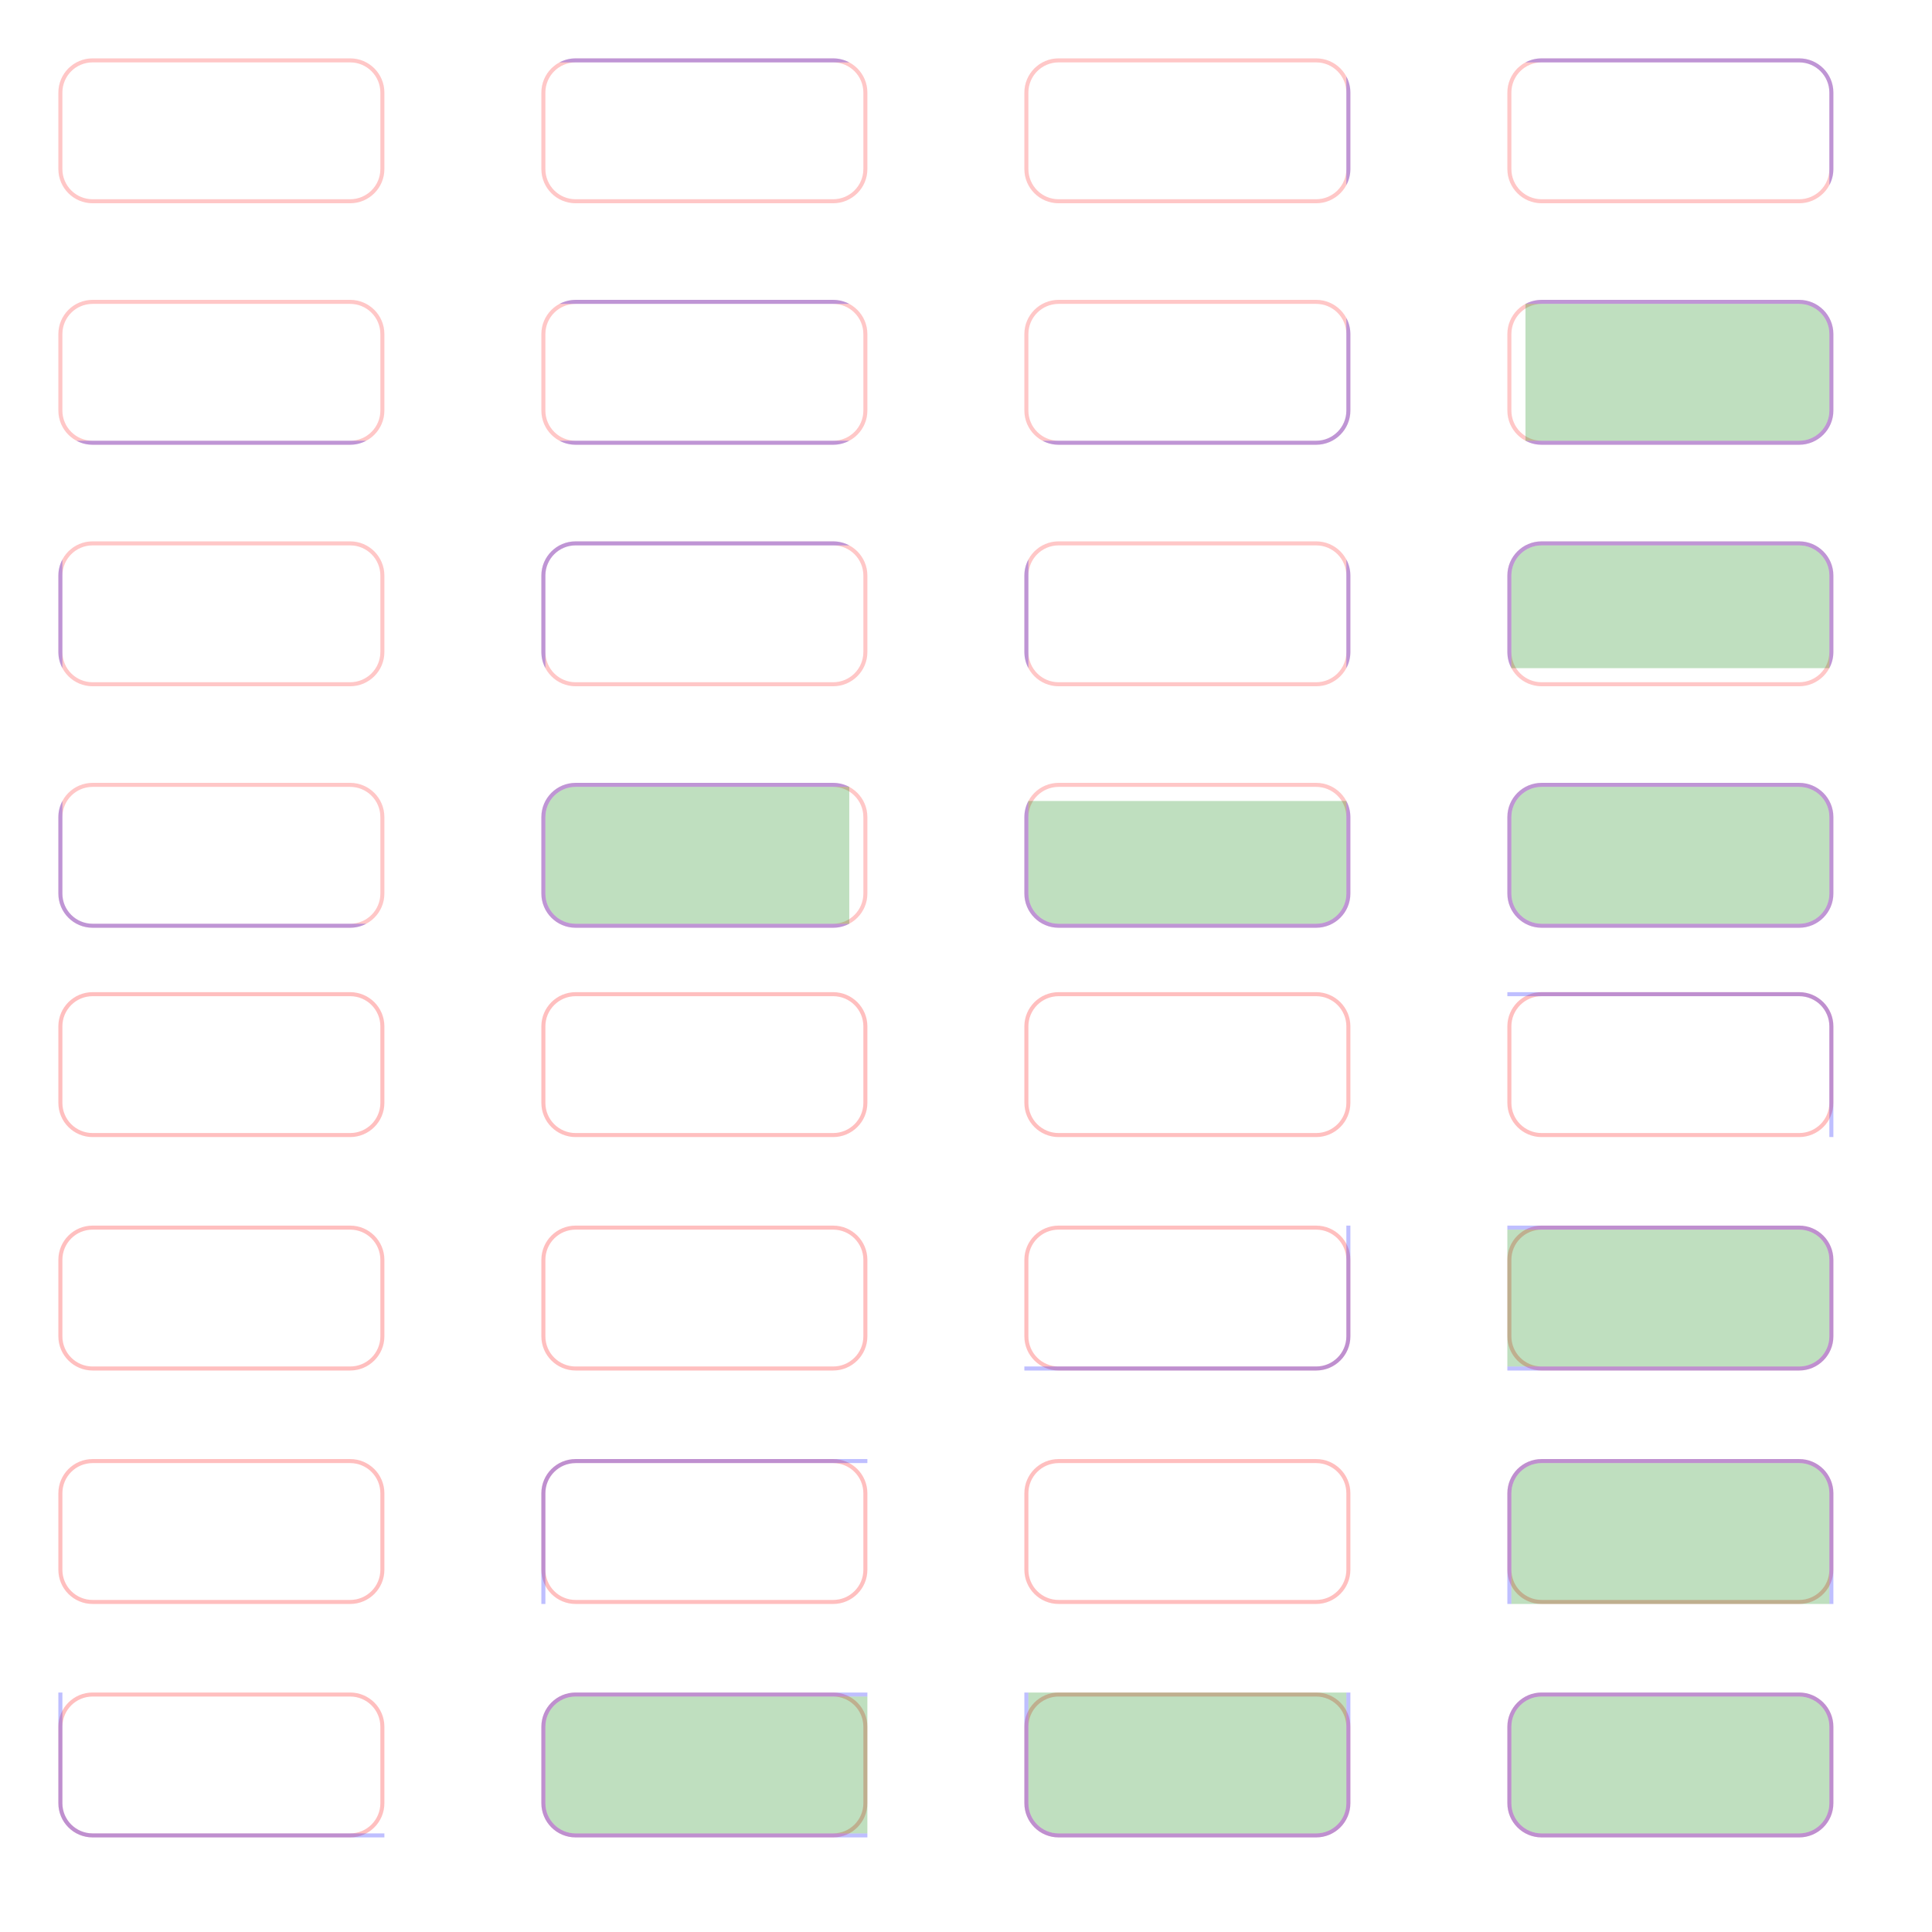 <?xml version="1.0" encoding="UTF-8" standalone="no"?><svg xmlns="http://www.w3.org/2000/svg" version="1.1" viewBox="0 0 480 480" ><rect x="0" y="0" width="480" height="480" fill="#333333" stroke="none"/><defs><clipPath id="clip_0"><polygon points="0 0,480 0,480 480,0 480" /></clipPath></defs><g clip-path="url(#clip_0)">	<path style="fill:#FFFFFF;" d="M 0,0 C 0,0 0,0 0,0 L 480,0 C 480,0 480,0 480,0 L 480,480 C 480,480 480,480 480,480 L 0,480 C 0,480 0,480 0,480 L 0,0 Z" /><defs><clipPath id="clip_1"><polygon points="0 0,480 0,480 480,0 480" /></clipPath></defs><g clip-path="url(#clip_1)">	<path style="fill:#FFFFFF;" d="M 0,0 C 0,0 0,0 0,0 L 480,0 C 480,0 480,0 480,0 L 480,480 C 480,480 480,480 480,480 L 0,480 C 0,480 0,480 0,480 L 0,0 Z" />	<path style="fill:#FF0000;fill-opacity:0.22" d="M 14.50,23 C 14.50,18.31 18.31,14.50 23,14.50 L 87,14.50 C 91.69,14.50 95.50,18.31 95.50,23 L 95.50,42 C 95.50,46.69 91.69,50.50 87,50.50 L 23,50.50 C 18.31,50.50 14.50,46.69 14.50,42 L 14.50,23 M 23,15.50 C 18.86,15.50 15.50,18.86 15.50,23 L 15.50,42 C 15.50,46.14 18.86,49.50 23,49.50 L 87,49.50 C 91.14,49.50 94.50,46.14 94.50,42 L 94.50,23 C 94.50,18.86 91.14,15.50 87,15.50 L 23,15.50 Z" />	<path style="fill:#FF0000;fill-opacity:0.25" d="M 14.50,255 C 14.50,250.31 18.31,246.50 23,246.50 L 87,246.50 C 91.69,246.50 95.50,250.31 95.50,255 L 95.50,274 C 95.50,278.69 91.69,282.50 87,282.50 L 23,282.50 C 18.31,282.50 14.50,278.69 14.50,274 L 14.50,255 M 23,247.50 C 18.86,247.50 15.50,250.86 15.50,255 L 15.50,274 C 15.50,278.14 18.86,281.50 23,281.50 L 87,281.50 C 91.14,281.50 94.50,278.14 94.50,274 L 94.50,255 C 94.50,250.86 91.14,247.50 87,247.50 L 23,247.50 Z" />	<path style="fill:#FF0000;fill-opacity:0.22" d="M 134.50,23 C 134.50,18.31 138.31,14.50 143,14.50 L 207,14.50 C 211.69,14.50 215.50,18.31 215.50,23 L 215.50,42 C 215.50,46.69 211.69,50.50 207,50.50 L 143,50.50 C 138.31,50.50 134.50,46.69 134.50,42 L 134.50,23 M 143,15.50 C 138.86,15.50 135.50,18.86 135.50,23 L 135.50,42 C 135.50,46.14 138.86,49.50 143,49.50 L 207,49.50 C 211.14,49.50 214.50,46.14 214.50,42 L 214.50,23 C 214.50,18.86 211.14,15.50 207,15.50 L 143,15.50 Z" />	<path style="fill:#0000FF;fill-opacity:0.25" d="M 143,14.50 C 141.61,14.50 140.23,14.84 139,15.50 L 211,15.50 C 209.77,14.84 208.39,14.50 207,14.50 L 143,14.50 Z" />	<path style="fill:#FF0000;fill-opacity:0.25" d="M 134.50,255 C 134.50,250.31 138.31,246.50 143,246.50 L 207,246.50 C 211.69,246.50 215.50,250.31 215.50,255 L 215.50,274 C 215.50,278.69 211.69,282.50 207,282.50 L 143,282.50 C 138.31,282.50 134.50,278.69 134.50,274 L 134.50,255 M 143,247.50 C 138.86,247.50 135.50,250.86 135.50,255 L 135.50,274 C 135.50,278.14 138.86,281.50 143,281.50 L 207,281.50 C 211.14,281.50 214.50,278.14 214.50,274 L 214.50,255 C 214.50,250.86 211.14,247.50 207,247.50 L 143,247.50 Z" />	<path style="fill:#FF0000;fill-opacity:0.22" d="M 254.50,23 C 254.50,18.31 258.31,14.50 263,14.50 L 327,14.50 C 331.69,14.50 335.50,18.31 335.50,23 L 335.50,42 C 335.50,46.69 331.69,50.50 327,50.50 L 263,50.50 C 258.31,50.50 254.50,46.69 254.50,42 L 254.50,23 M 263,15.50 C 258.86,15.50 255.50,18.86 255.50,23 L 255.50,42 C 255.50,46.14 258.86,49.50 263,49.50 L 327,49.50 C 331.14,49.50 334.50,46.14 334.50,42 L 334.50,23 C 334.50,18.86 331.14,15.50 327,15.50 L 263,15.50 Z" />	<path style="fill:#0000FF;fill-opacity:0.25" d="M 335.50,23 C 335.50,21.61 335.16,20.23 334.50,19 L 334.50,46 C 335.16,44.77 335.50,43.39 335.50,42 L 335.50,23 Z" />	<path style="fill:#FF0000;fill-opacity:0.25" d="M 254.50,255 C 254.50,250.31 258.31,246.50 263,246.50 L 327,246.50 C 331.69,246.50 335.50,250.31 335.50,255 L 335.50,274 C 335.50,278.69 331.69,282.50 327,282.50 L 263,282.50 C 258.31,282.50 254.50,278.69 254.50,274 L 254.50,255 M 263,247.50 C 258.86,247.50 255.50,250.86 255.50,255 L 255.50,274 C 255.50,278.14 258.86,281.50 263,281.50 L 327,281.50 C 331.14,281.50 334.50,278.14 334.50,274 L 334.50,255 C 334.50,250.86 331.14,247.50 327,247.50 L 263,247.50 Z" />	<path style="fill:#FF0000;fill-opacity:0.22" d="M 374.50,23 C 374.50,18.31 378.31,14.50 383,14.50 L 447,14.50 C 451.69,14.50 455.50,18.31 455.50,23 L 455.50,42 C 455.50,46.69 451.69,50.50 447,50.50 L 383,50.50 C 378.31,50.50 374.50,46.69 374.50,42 L 374.50,23 M 383,15.50 C 378.86,15.50 375.50,18.86 375.50,23 L 375.50,42 C 375.50,46.14 378.86,49.50 383,49.50 L 447,49.50 C 451.14,49.50 454.50,46.14 454.50,42 L 454.50,23 C 454.50,18.86 451.14,15.50 447,15.50 L 383,15.50 Z" />	<path style="fill:#0000FF;fill-opacity:0.25" d="M 383,14.50 C 381.61,14.50 380.23,14.84 379,15.50 L 447,15.50 C 451.14,15.50 454.50,18.86 454.50,23 L 454.50,46 C 455.16,44.77 455.50,43.39 455.50,42 L 455.50,23 C 455.50,18.31 451.69,14.50 447,14.50 L 383,14.50 Z" />	<path style="fill:#FF0000;fill-opacity:0.25" d="M 374.50,255 C 374.50,250.31 378.31,246.50 383,246.50 L 447,246.50 C 451.69,246.50 455.50,250.31 455.50,255 L 455.50,274 C 455.50,278.69 451.69,282.50 447,282.50 L 383,282.50 C 378.31,282.50 374.50,278.69 374.50,274 L 374.50,255 M 383,247.50 C 378.86,247.50 375.50,250.86 375.50,255 L 375.50,274 C 375.50,278.14 378.86,281.50 383,281.50 L 447,281.50 C 451.14,281.50 454.50,278.14 454.50,274 L 454.50,255 C 454.50,250.86 451.14,247.50 447,247.50 L 383,247.50 Z" />	<path style="fill:#0000FF;fill-opacity:0.25" d="M 374.50,246.50 L 374.50,247.50 L 447,247.50 C 451.14,247.50 454.50,250.86 454.50,255 L 454.50,282.50 L 455.50,282.50 L 455.50,255 C 455.50,250.31 451.69,246.50 447,246.50 L 374.50,246.50 Z" />	<path style="fill:#FF0000;fill-opacity:0.22" d="M 14.50,83 C 14.50,78.31 18.31,74.50 23,74.50 L 87,74.50 C 91.69,74.50 95.50,78.31 95.50,83 L 95.50,102 C 95.50,106.69 91.69,110.50 87,110.50 L 23,110.50 C 18.31,110.50 14.50,106.69 14.50,102 L 14.50,83 M 23,75.50 C 18.86,75.50 15.50,78.86 15.50,83 L 15.50,102 C 15.50,106.14 18.86,109.50 23,109.50 L 87,109.50 C 91.14,109.50 94.50,106.14 94.50,102 L 94.50,83 C 94.50,78.86 91.14,75.50 87,75.50 L 23,75.50 Z" />	<path style="fill:#0000FF;fill-opacity:0.25" d="M 23,110.50 C 21.61,110.50 20.23,110.16 19,109.50 L 91,109.50 C 89.77,110.16 88.39,110.50 87,110.50 L 23,110.50 Z" />	<path style="fill:#FF0000;fill-opacity:0.25" d="M 14.50,313 C 14.50,308.31 18.31,304.50 23,304.50 L 87,304.50 C 91.69,304.50 95.50,308.31 95.50,313 L 95.50,332 C 95.50,336.69 91.69,340.50 87,340.50 L 23,340.50 C 18.31,340.50 14.50,336.69 14.50,332 L 14.50,313 M 23,305.50 C 18.86,305.50 15.50,308.86 15.50,313 L 15.50,332 C 15.50,336.14 18.86,339.50 23,339.50 L 87,339.50 C 91.14,339.50 94.50,336.14 94.50,332 L 94.50,313 C 94.50,308.86 91.14,305.50 87,305.50 L 23,305.50 Z" />	<path style="fill:#FF0000;fill-opacity:0.22" d="M 134.50,83 C 134.50,78.31 138.31,74.50 143,74.50 L 207,74.50 C 211.69,74.50 215.50,78.31 215.50,83 L 215.50,102 C 215.50,106.69 211.69,110.50 207,110.50 L 143,110.50 C 138.31,110.50 134.50,106.69 134.50,102 L 134.50,83 M 143,75.50 C 138.86,75.50 135.50,78.86 135.50,83 L 135.50,102 C 135.50,106.14 138.86,109.50 143,109.50 L 207,109.50 C 211.14,109.50 214.50,106.14 214.50,102 L 214.50,83 C 214.50,78.86 211.14,75.50 207,75.50 L 143,75.50 Z" />	<path style="fill:#0000FF;fill-opacity:0.25" d="M 143,74.50 C 141.61,74.50 140.23,74.84 139,75.50 L 211,75.50 C 209.77,74.84 208.39,74.50 207,74.50 L 143,74.50 M 143,110.50 C 141.61,110.50 140.23,110.16 139,109.50 L 211,109.50 C 209.77,110.16 208.39,110.50 207,110.50 L 143,110.50 Z" />	<path style="fill:#FF0000;fill-opacity:0.25" d="M 134.50,313 C 134.50,308.31 138.31,304.50 143,304.50 L 207,304.50 C 211.69,304.50 215.50,308.31 215.50,313 L 215.50,332 C 215.50,336.69 211.69,340.50 207,340.50 L 143,340.50 C 138.31,340.50 134.50,336.69 134.50,332 L 134.50,313 M 143,305.50 C 138.86,305.50 135.50,308.86 135.50,313 L 135.50,332 C 135.50,336.14 138.86,339.50 143,339.50 L 207,339.50 C 211.14,339.50 214.50,336.14 214.50,332 L 214.50,313 C 214.50,308.86 211.14,305.50 207,305.50 L 143,305.50 Z" />	<path style="fill:#FF0000;fill-opacity:0.22" d="M 254.50,83 C 254.50,78.31 258.31,74.50 263,74.50 L 327,74.50 C 331.69,74.50 335.50,78.31 335.50,83 L 335.50,102 C 335.50,106.69 331.69,110.50 327,110.50 L 263,110.50 C 258.31,110.50 254.50,106.69 254.50,102 L 254.50,83 M 263,75.50 C 258.86,75.50 255.50,78.86 255.50,83 L 255.50,102 C 255.50,106.14 258.86,109.50 263,109.50 L 327,109.50 C 331.14,109.50 334.50,106.14 334.50,102 L 334.50,83 C 334.50,78.86 331.14,75.50 327,75.50 L 263,75.50 Z" />	<path style="fill:#0000FF;fill-opacity:0.25" d="M 335.50,83 C 335.50,81.61 335.16,80.23 334.50,79 L 334.50,102 C 334.50,106.14 331.14,109.50 327,109.50 L 259,109.50 C 260.23,110.16 261.61,110.50 263,110.50 L 327,110.50 C 331.69,110.50 335.50,106.69 335.50,102 L 335.50,83 Z" />	<path style="fill:#FF0000;fill-opacity:0.25" d="M 254.50,313 C 254.50,308.31 258.31,304.50 263,304.50 L 327,304.50 C 331.69,304.50 335.50,308.31 335.50,313 L 335.50,332 C 335.50,336.69 331.69,340.50 327,340.50 L 263,340.50 C 258.31,340.50 254.50,336.69 254.50,332 L 254.50,313 M 263,305.50 C 258.86,305.50 255.50,308.86 255.50,313 L 255.50,332 C 255.50,336.14 258.86,339.50 263,339.50 L 327,339.50 C 331.14,339.50 334.50,336.14 334.50,332 L 334.50,313 C 334.50,308.86 331.14,305.50 327,305.50 L 263,305.50 Z" />	<path style="fill:#0000FF;fill-opacity:0.25" d="M 335.50,304.50 L 334.50,304.50 L 334.50,332 C 334.50,336.14 331.14,339.50 327,339.50 L 254.50,339.50 L 254.50,340.50 L 327,340.50 C 331.69,340.50 335.50,336.69 335.50,332 L 335.50,304.50 Z" />	<path style="fill:#FF0000;fill-opacity:0.22" d="M 374.50,83 C 374.50,78.31 378.31,74.50 383,74.50 L 447,74.50 C 451.69,74.50 455.50,78.31 455.50,83 L 455.50,102 C 455.50,106.69 451.69,110.50 447,110.50 L 383,110.50 C 378.31,110.50 374.50,106.69 374.50,102 L 374.50,83 M 383,75.50 C 378.86,75.50 375.50,78.86 375.50,83 L 375.50,102 C 375.50,106.14 378.86,109.50 383,109.50 L 447,109.50 C 451.14,109.50 454.50,106.14 454.50,102 L 454.50,83 C 454.50,78.86 451.14,75.50 447,75.50 L 383,75.50 Z" />	<path style="fill:#0000FF;fill-opacity:0.25" d="M 383,74.50 C 381.61,74.50 380.23,74.84 379,75.50 L 447,75.50 C 451.14,75.50 454.50,78.86 454.50,83 L 454.50,102 C 454.50,106.14 451.14,109.50 447,109.50 L 379,109.50 C 380.23,110.16 381.61,110.50 383,110.50 L 447,110.50 C 451.69,110.50 455.50,106.69 455.50,102 L 455.50,83 C 455.50,78.31 451.69,74.50 447,74.50 L 383,74.50 Z" />	<path style="fill:#008000;fill-opacity:0.25" d="M 379,74.50 L 379,75.50 L 447,75.50 C 451.14,75.50 454.50,78.86 454.50,83 L 454.50,102 C 454.50,106.14 451.14,109.50 447,109.50 L 379,109.50 L 379,110.50 L 379,74.50 Z" />	<path style="fill:#FF0000;fill-opacity:0.25" d="M 374.50,313 C 374.50,308.31 378.31,304.50 383,304.50 L 447,304.50 C 451.69,304.50 455.50,308.31 455.50,313 L 455.50,332 C 455.50,336.69 451.69,340.50 447,340.50 L 383,340.50 C 378.31,340.50 374.50,336.69 374.50,332 L 374.50,313 M 383,305.50 C 378.86,305.50 375.50,308.86 375.50,313 L 375.50,332 C 375.50,336.14 378.86,339.50 383,339.50 L 447,339.50 C 451.14,339.50 454.50,336.14 454.50,332 L 454.50,313 C 454.50,308.86 451.14,305.50 447,305.50 L 383,305.50 Z" />	<path style="fill:#0000FF;fill-opacity:0.25" d="M 374.50,304.50 L 374.50,305.50 L 447,305.50 C 451.14,305.50 454.50,308.86 454.50,313 L 454.50,332 C 454.50,336.14 451.14,339.50 447,339.50 L 374.50,339.50 L 374.50,340.50 L 447,340.50 C 451.69,340.50 455.50,336.69 455.50,332 L 455.50,313 C 455.50,308.31 451.69,304.50 447,304.50 L 374.50,304.50 Z" />	<path style="fill:#008000;fill-opacity:0.25" d="M 374.50,304.50 L 374.50,305.50 L 447,305.50 C 451.14,305.50 454.50,308.86 454.50,313 L 454.50,332 C 454.50,336.14 451.14,339.50 447,339.50 L 374.50,339.50 L 374.50,340.50 L 374.50,304.50 Z" />	<path style="fill:#FF0000;fill-opacity:0.22" d="M 14.50,143 C 14.50,138.31 18.31,134.50 23,134.50 L 87,134.50 C 91.69,134.50 95.50,138.31 95.50,143 L 95.50,162 C 95.50,166.69 91.69,170.50 87,170.50 L 23,170.50 C 18.31,170.50 14.50,166.69 14.50,162 L 14.50,143 M 23,135.50 C 18.86,135.50 15.50,138.86 15.50,143 L 15.50,162 C 15.50,166.14 18.86,169.50 23,169.50 L 87,169.50 C 91.14,169.50 94.50,166.14 94.50,162 L 94.50,143 C 94.50,138.86 91.14,135.50 87,135.50 L 23,135.50 Z" />	<path style="fill:#0000FF;fill-opacity:0.25" d="M 14.50,143 C 14.50,141.61 14.84,140.23 15.50,139 L 15.50,166 C 14.84,164.77 14.50,163.39 14.50,162 L 14.50,143 Z" />	<path style="fill:#FF0000;fill-opacity:0.25" d="M 14.50,371 C 14.50,366.31 18.31,362.50 23,362.50 L 87,362.50 C 91.69,362.50 95.50,366.31 95.50,371 L 95.50,390 C 95.50,394.69 91.69,398.50 87,398.50 L 23,398.50 C 18.31,398.50 14.50,394.69 14.50,390 L 14.50,371 M 23,363.50 C 18.86,363.50 15.50,366.86 15.50,371 L 15.50,390 C 15.50,394.14 18.86,397.50 23,397.50 L 87,397.50 C 91.14,397.50 94.50,394.14 94.50,390 L 94.50,371 C 94.50,366.86 91.14,363.50 87,363.50 L 23,363.50 Z" />	<path style="fill:#FF0000;fill-opacity:0.22" d="M 134.50,143 C 134.50,138.31 138.31,134.50 143,134.50 L 207,134.50 C 211.69,134.50 215.50,138.31 215.50,143 L 215.50,162 C 215.50,166.69 211.69,170.50 207,170.50 L 143,170.50 C 138.31,170.50 134.50,166.69 134.50,162 L 134.50,143 M 143,135.50 C 138.86,135.50 135.50,138.86 135.50,143 L 135.50,162 C 135.50,166.14 138.86,169.50 143,169.50 L 207,169.50 C 211.14,169.50 214.50,166.14 214.50,162 L 214.50,143 C 214.50,138.86 211.14,135.50 207,135.50 L 143,135.50 Z" />	<path style="fill:#0000FF;fill-opacity:0.25" d="M 134.50,162 C 134.50,163.39 134.84,164.77 135.50,166 L 135.50,143 C 135.50,138.86 138.86,135.50 143,135.50 L 211,135.50 C 209.77,134.84 208.39,134.50 207,134.50 L 143,134.50 C 138.31,134.50 134.50,138.31 134.50,143 L 134.50,162 Z" />	<path style="fill:#FF0000;fill-opacity:0.25" d="M 134.50,371 C 134.50,366.31 138.31,362.50 143,362.50 L 207,362.50 C 211.69,362.50 215.50,366.31 215.50,371 L 215.50,390 C 215.50,394.69 211.69,398.50 207,398.50 L 143,398.50 C 138.31,398.50 134.50,394.69 134.50,390 L 134.50,371 M 143,363.50 C 138.86,363.50 135.50,366.86 135.50,371 L 135.50,390 C 135.50,394.14 138.86,397.50 143,397.50 L 207,397.50 C 211.14,397.50 214.50,394.14 214.50,390 L 214.50,371 C 214.50,366.86 211.14,363.50 207,363.50 L 143,363.50 Z" />	<path style="fill:#0000FF;fill-opacity:0.25" d="M 134.50,398.50 L 135.50,398.50 L 135.50,371 C 135.50,366.86 138.86,363.50 143,363.50 L 215.50,363.50 L 215.50,362.50 L 143,362.50 C 138.31,362.50 134.50,366.31 134.50,371 L 134.50,398.50 Z" />	<path style="fill:#FF0000;fill-opacity:0.22" d="M 254.50,143 C 254.50,138.31 258.31,134.50 263,134.50 L 327,134.50 C 331.69,134.50 335.50,138.31 335.50,143 L 335.50,162 C 335.50,166.69 331.69,170.50 327,170.50 L 263,170.50 C 258.31,170.50 254.50,166.69 254.50,162 L 254.50,143 M 263,135.50 C 258.86,135.50 255.50,138.86 255.50,143 L 255.50,162 C 255.50,166.14 258.86,169.50 263,169.50 L 327,169.50 C 331.14,169.50 334.50,166.14 334.50,162 L 334.50,143 C 334.50,138.86 331.14,135.50 327,135.50 L 263,135.50 Z" />	<path style="fill:#0000FF;fill-opacity:0.25" d="M 335.50,143 C 335.50,141.61 335.16,140.23 334.50,139 L 334.50,166 C 335.16,164.77 335.50,163.39 335.50,162 L 335.50,143 M 254.50,143 C 254.50,141.61 254.84,140.23 255.50,139 L 255.50,166 C 254.84,164.77 254.50,163.39 254.50,162 L 254.50,143 Z" />	<path style="fill:#FF0000;fill-opacity:0.25" d="M 254.50,371 C 254.50,366.31 258.31,362.50 263,362.50 L 327,362.50 C 331.69,362.50 335.50,366.31 335.50,371 L 335.50,390 C 335.50,394.69 331.69,398.50 327,398.50 L 263,398.50 C 258.31,398.50 254.50,394.69 254.50,390 L 254.50,371 M 263,363.50 C 258.86,363.50 255.50,366.86 255.50,371 L 255.50,390 C 255.50,394.14 258.86,397.50 263,397.50 L 327,397.50 C 331.14,397.50 334.50,394.14 334.50,390 L 334.50,371 C 334.50,366.86 331.14,363.50 327,363.50 L 263,363.50 Z" />	<path style="fill:#FF0000;fill-opacity:0.22" d="M 374.50,143 C 374.50,138.31 378.31,134.50 383,134.50 L 447,134.50 C 451.69,134.50 455.50,138.31 455.50,143 L 455.50,162 C 455.50,166.69 451.69,170.50 447,170.50 L 383,170.50 C 378.31,170.50 374.50,166.69 374.50,162 L 374.50,143 M 383,135.50 C 378.86,135.50 375.50,138.86 375.50,143 L 375.50,162 C 375.50,166.14 378.86,169.50 383,169.50 L 447,169.50 C 451.14,169.50 454.50,166.14 454.50,162 L 454.50,143 C 454.50,138.86 451.14,135.50 447,135.50 L 383,135.50 Z" />	<path style="fill:#0000FF;fill-opacity:0.25" d="M 374.50,162 C 374.50,163.39 374.84,164.77 375.50,166 L 375.50,143 C 375.50,138.86 378.86,135.50 383,135.50 L 447,135.50 C 451.14,135.50 454.50,138.86 454.50,143 L 454.50,166 C 455.16,164.77 455.50,163.39 455.50,162 L 455.50,143 C 455.50,138.31 451.69,134.50 447,134.50 L 383,134.50 C 378.31,134.50 374.50,138.31 374.50,143 L 374.50,162 Z" />	<path style="fill:#008000;fill-opacity:0.25" d="M 374.50,166 L 375.50,166 L 375.50,143 C 375.50,138.86 378.86,135.50 383,135.50 L 447,135.50 C 451.14,135.50 454.50,138.86 454.50,143 L 454.50,166 L 455.50,166 L 374.50,166 Z" />	<path style="fill:#FF0000;fill-opacity:0.25" d="M 374.50,371 C 374.50,366.31 378.31,362.50 383,362.50 L 447,362.50 C 451.69,362.50 455.50,366.31 455.50,371 L 455.50,390 C 455.50,394.69 451.69,398.50 447,398.50 L 383,398.50 C 378.31,398.50 374.50,394.69 374.50,390 L 374.50,371 M 383,363.50 C 378.86,363.50 375.50,366.86 375.50,371 L 375.50,390 C 375.50,394.14 378.86,397.50 383,397.50 L 447,397.50 C 451.14,397.50 454.50,394.14 454.50,390 L 454.50,371 C 454.50,366.86 451.14,363.50 447,363.50 L 383,363.50 Z" />	<path style="fill:#0000FF;fill-opacity:0.25" d="M 374.50,398.50 L 375.50,398.50 L 375.50,371 C 375.50,366.86 378.86,363.50 383,363.50 L 447,363.50 C 451.14,363.50 454.50,366.86 454.50,371 L 454.50,398.50 L 455.50,398.50 L 455.50,371 C 455.50,366.31 451.69,362.50 447,362.50 L 383,362.50 C 378.31,362.50 374.50,366.31 374.50,371 L 374.50,398.50 Z" />	<path style="fill:#008000;fill-opacity:0.25" d="M 374.50,398.50 L 375.50,398.50 L 375.50,371 C 375.50,366.86 378.86,363.50 383,363.50 L 447,363.50 C 451.14,363.50 454.50,366.86 454.50,371 L 454.50,398.50 L 455.50,398.50 L 374.50,398.50 Z" />	<path style="fill:#FF0000;fill-opacity:0.22" d="M 14.50,203 C 14.50,198.31 18.31,194.50 23,194.50 L 87,194.50 C 91.69,194.50 95.50,198.31 95.50,203 L 95.50,222 C 95.50,226.69 91.69,230.50 87,230.50 L 23,230.50 C 18.31,230.50 14.50,226.69 14.50,222 L 14.50,203 M 23,195.50 C 18.86,195.50 15.50,198.86 15.50,203 L 15.50,222 C 15.50,226.14 18.86,229.50 23,229.50 L 87,229.50 C 91.14,229.50 94.50,226.14 94.50,222 L 94.50,203 C 94.50,198.86 91.14,195.50 87,195.50 L 23,195.50 Z" />	<path style="fill:#0000FF;fill-opacity:0.25" d="M 87,230.50 C 88.39,230.50 89.77,230.16 91,229.50 L 23,229.50 C 18.86,229.50 15.50,226.14 15.50,222 L 15.50,199 C 14.84,200.23 14.50,201.61 14.50,203 L 14.50,222 C 14.50,226.69 18.31,230.50 23,230.50 L 87,230.50 Z" />	<path style="fill:#FF0000;fill-opacity:0.25" d="M 14.50,429 C 14.50,424.31 18.31,420.50 23,420.50 L 87,420.50 C 91.69,420.50 95.50,424.31 95.50,429 L 95.50,448 C 95.50,452.69 91.69,456.50 87,456.50 L 23,456.50 C 18.31,456.50 14.50,452.69 14.50,448 L 14.50,429 M 23,421.50 C 18.86,421.50 15.50,424.86 15.50,429 L 15.50,448 C 15.50,452.14 18.86,455.50 23,455.50 L 87,455.50 C 91.14,455.50 94.50,452.14 94.50,448 L 94.50,429 C 94.50,424.86 91.14,421.50 87,421.50 L 23,421.50 Z" />	<path style="fill:#0000FF;fill-opacity:0.25" d="M 95.50,456.50 L 95.50,455.50 L 23,455.50 C 18.86,455.50 15.50,452.14 15.50,448 L 15.50,420.50 L 14.50,420.50 L 14.50,448 C 14.50,452.69 18.31,456.50 23,456.50 L 95.50,456.50 Z" />	<path style="fill:#FF0000;fill-opacity:0.22" d="M 134.50,203 C 134.50,198.31 138.31,194.50 143,194.50 L 207,194.50 C 211.69,194.50 215.50,198.31 215.50,203 L 215.50,222 C 215.50,226.69 211.69,230.50 207,230.50 L 143,230.50 C 138.31,230.50 134.50,226.69 134.50,222 L 134.50,203 M 143,195.50 C 138.86,195.50 135.50,198.86 135.50,203 L 135.50,222 C 135.50,226.14 138.86,229.50 143,229.50 L 207,229.50 C 211.14,229.50 214.50,226.14 214.50,222 L 214.50,203 C 214.50,198.86 211.14,195.50 207,195.50 L 143,195.50 Z" />	<path style="fill:#0000FF;fill-opacity:0.25" d="M 207,194.50 C 208.39,194.50 209.77,194.84 211,195.50 L 143,195.50 C 138.86,195.50 135.50,198.86 135.50,203 L 135.50,222 C 135.50,226.14 138.86,229.50 143,229.50 L 211,229.50 C 209.77,230.16 208.39,230.50 207,230.50 L 143,230.50 C 138.31,230.50 134.50,226.69 134.50,222 L 134.50,203 C 134.50,198.31 138.31,194.50 143,194.50 L 207,194.50 Z" />	<path style="fill:#008000;fill-opacity:0.25" d="M 211,194.50 L 211,195.50 L 143,195.50 C 138.86,195.50 135.50,198.86 135.50,203 L 135.50,222 C 135.50,226.14 138.86,229.50 143,229.50 L 211,229.50 L 211,230.50 L 211,194.50 Z" />	<path style="fill:#FF0000;fill-opacity:0.25" d="M 134.50,429 C 134.50,424.31 138.31,420.50 143,420.50 L 207,420.50 C 211.69,420.50 215.50,424.31 215.50,429 L 215.50,448 C 215.50,452.69 211.69,456.50 207,456.50 L 143,456.50 C 138.31,456.50 134.50,452.69 134.50,448 L 134.50,429 M 143,421.50 C 138.86,421.50 135.50,424.86 135.50,429 L 135.50,448 C 135.50,452.14 138.86,455.50 143,455.50 L 207,455.50 C 211.14,455.50 214.50,452.14 214.50,448 L 214.50,429 C 214.50,424.86 211.14,421.50 207,421.50 L 143,421.50 Z" />	<path style="fill:#0000FF;fill-opacity:0.25" d="M 215.50,420.50 L 215.50,421.50 L 143,421.50 C 138.86,421.50 135.50,424.86 135.50,429 L 135.50,448 C 135.50,452.14 138.86,455.50 143,455.50 L 215.50,455.50 L 215.50,456.50 L 143,456.50 C 138.31,456.50 134.50,452.69 134.50,448 L 134.50,429 C 134.50,424.31 138.31,420.50 143,420.50 L 215.50,420.50 Z" />	<path style="fill:#008000;fill-opacity:0.25" d="M 215.50,420.50 L 215.50,421.50 L 143,421.50 C 138.86,421.50 135.50,424.86 135.50,429 L 135.50,448 C 135.50,452.14 138.86,455.50 143,455.50 L 215.50,455.50 L 215.50,456.50 L 215.50,420.50 Z" />	<path style="fill:#FF0000;fill-opacity:0.22" d="M 254.50,203 C 254.50,198.31 258.31,194.50 263,194.50 L 327,194.50 C 331.69,194.50 335.50,198.31 335.50,203 L 335.50,222 C 335.50,226.69 331.69,230.50 327,230.50 L 263,230.50 C 258.31,230.50 254.50,226.69 254.50,222 L 254.50,203 M 263,195.50 C 258.86,195.50 255.50,198.86 255.50,203 L 255.50,222 C 255.50,226.14 258.86,229.50 263,229.50 L 327,229.50 C 331.14,229.50 334.50,226.14 334.50,222 L 334.50,203 C 334.50,198.86 331.14,195.50 327,195.50 L 263,195.50 Z" />	<path style="fill:#0000FF;fill-opacity:0.25" d="M 255.50,199 C 254.84,200.23 254.50,201.61 254.50,203 L 254.50,222 C 254.50,226.69 258.31,230.50 263,230.50 L 327,230.50 C 331.69,230.50 335.50,226.69 335.50,222 L 335.50,203 C 335.50,201.61 335.16,200.23 334.50,199 L 334.50,222 C 334.50,226.14 331.14,229.50 327,229.50 L 263,229.50 C 258.86,229.50 255.50,226.14 255.50,222 L 255.50,199 Z" />	<path style="fill:#008000;fill-opacity:0.25" d="M 255.50,199 L 254.50,199 L 335.50,199 L 334.50,199 L 334.50,222 C 334.50,226.14 331.14,229.50 327,229.50 L 263,229.50 C 258.86,229.50 255.50,226.14 255.50,222 L 255.50,199 Z" />	<path style="fill:#FF0000;fill-opacity:0.25" d="M 254.50,429 C 254.50,424.31 258.31,420.50 263,420.50 L 327,420.50 C 331.69,420.50 335.50,424.31 335.50,429 L 335.50,448 C 335.50,452.69 331.69,456.50 327,456.50 L 263,456.50 C 258.31,456.50 254.50,452.69 254.50,448 L 254.50,429 M 263,421.50 C 258.86,421.50 255.50,424.86 255.50,429 L 255.50,448 C 255.50,452.14 258.86,455.50 263,455.50 L 327,455.50 C 331.14,455.50 334.50,452.14 334.50,448 L 334.50,429 C 334.50,424.86 331.14,421.50 327,421.50 L 263,421.50 Z" />	<path style="fill:#0000FF;fill-opacity:0.25" d="M 255.50,420.50 L 254.50,420.50 L 254.50,448 C 254.50,452.69 258.31,456.50 263,456.50 L 327,456.50 C 331.69,456.50 335.50,452.69 335.50,448 L 335.50,420.50 L 334.50,420.50 L 334.50,448 C 334.50,452.14 331.14,455.50 327,455.50 L 263,455.50 C 258.86,455.50 255.50,452.14 255.50,448 L 255.50,420.50 Z" />	<path style="fill:#008000;fill-opacity:0.25" d="M 255.50,420.50 L 254.50,420.50 L 335.50,420.50 L 334.50,420.50 L 334.50,448 C 334.50,452.14 331.14,455.50 327,455.50 L 263,455.50 C 258.86,455.50 255.50,452.14 255.50,448 L 255.50,420.50 Z" />	<path style="fill:#FF0000;fill-opacity:0.22" d="M 374.50,203 C 374.50,198.31 378.31,194.50 383,194.50 L 447,194.50 C 451.69,194.50 455.50,198.31 455.50,203 L 455.50,222 C 455.50,226.69 451.69,230.50 447,230.50 L 383,230.50 C 378.31,230.50 374.50,226.69 374.50,222 L 374.50,203 M 383,195.50 C 378.86,195.50 375.50,198.86 375.50,203 L 375.50,222 C 375.50,226.14 378.86,229.50 383,229.50 L 447,229.50 C 451.14,229.50 454.50,226.14 454.50,222 L 454.50,203 C 454.50,198.86 451.14,195.50 447,195.50 L 383,195.50 Z" />	<path style="fill:#0000FF;fill-opacity:0.25" d="M 374.50,203 C 374.50,198.31 378.31,194.50 383,194.50 L 447,194.50 C 451.69,194.50 455.50,198.31 455.50,203 L 455.50,222 C 455.50,226.69 451.69,230.50 447,230.50 L 383,230.50 C 378.31,230.50 374.50,226.69 374.50,222 L 374.50,203 M 383,195.50 C 378.86,195.50 375.50,198.86 375.50,203 L 375.50,222 C 375.50,226.14 378.86,229.50 383,229.50 L 447,229.50 C 451.14,229.50 454.50,226.14 454.50,222 L 454.50,203 C 454.50,198.86 451.14,195.50 447,195.50 L 383,195.50 Z" />	<path style="fill:#008000;fill-opacity:0.25" d="M 383,195.50 C 378.86,195.50 375.50,198.86 375.50,203 L 375.50,222 C 375.50,226.14 378.86,229.50 383,229.50 L 447,229.50 C 451.14,229.50 454.50,226.14 454.50,222 L 454.50,203 C 454.50,198.86 451.14,195.50 447,195.50 L 383,195.50 Z" />	<path style="fill:#FF0000;fill-opacity:0.25" d="M 374.50,429 C 374.50,424.31 378.31,420.50 383,420.50 L 447,420.50 C 451.69,420.50 455.50,424.31 455.50,429 L 455.50,448 C 455.50,452.69 451.69,456.50 447,456.50 L 383,456.50 C 378.31,456.50 374.50,452.69 374.50,448 L 374.50,429 M 383,421.50 C 378.86,421.50 375.50,424.86 375.50,429 L 375.50,448 C 375.50,452.14 378.86,455.50 383,455.50 L 447,455.50 C 451.14,455.50 454.50,452.14 454.50,448 L 454.50,429 C 454.50,424.86 451.14,421.50 447,421.50 L 383,421.50 Z" />	<path style="fill:#0000FF;fill-opacity:0.25" d="M 374.50,429 C 374.50,424.31 378.31,420.50 383,420.50 L 447,420.50 C 451.69,420.50 455.50,424.31 455.50,429 L 455.50,448 C 455.50,452.69 451.69,456.50 447,456.50 L 383,456.50 C 378.31,456.50 374.50,452.69 374.50,448 L 374.50,429 M 383,421.50 C 378.86,421.50 375.50,424.86 375.50,429 L 375.50,448 C 375.50,452.14 378.86,455.50 383,455.50 L 447,455.50 C 451.14,455.50 454.50,452.14 454.50,448 L 454.50,429 C 454.50,424.86 451.14,421.50 447,421.50 L 383,421.50 Z" />	<path style="fill:#008000;fill-opacity:0.25" d="M 383,421.50 C 378.86,421.50 375.50,424.86 375.50,429 L 375.50,448 C 375.50,452.14 378.86,455.50 383,455.50 L 447,455.50 C 451.14,455.50 454.50,452.14 454.50,448 L 454.50,429 C 454.50,424.86 451.14,421.50 447,421.50 L 383,421.50 Z" /></g></g></svg>
